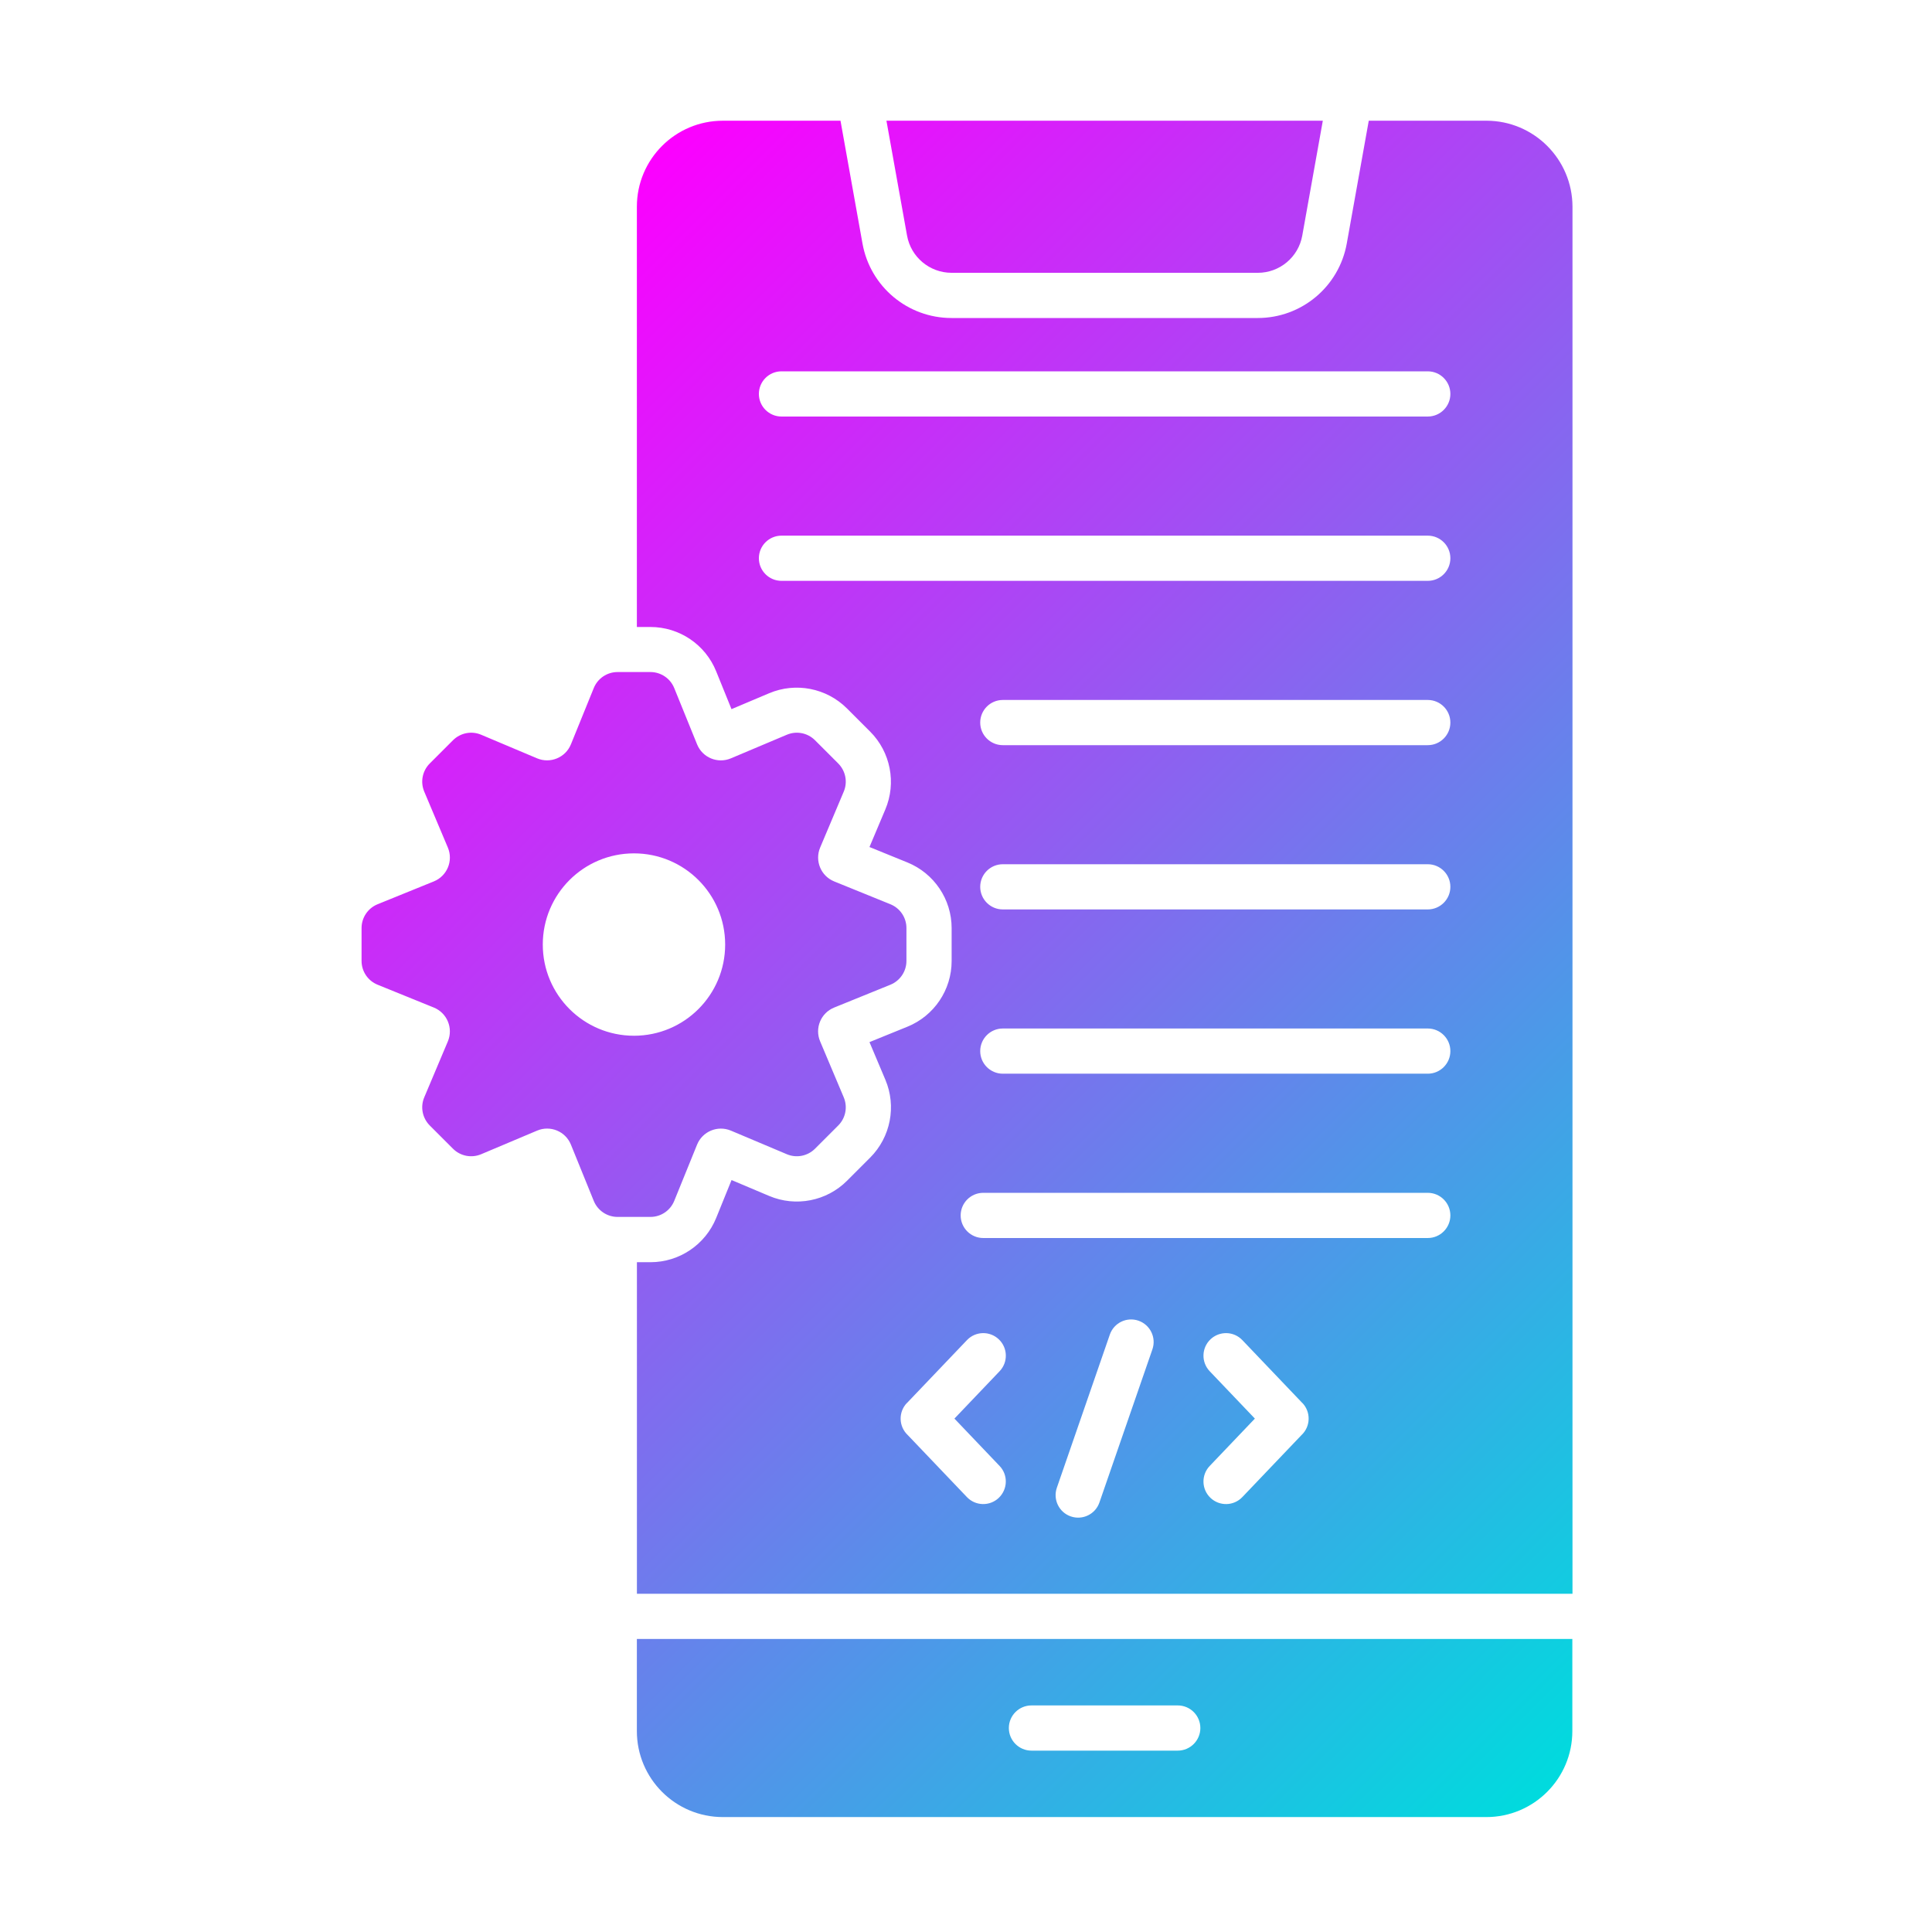 <svg id="Layer_1" enable-background="new 0 0 3873 3873" height="512" viewBox="0 0 3873 3873" width="512" xmlns="http://www.w3.org/2000/svg" xmlns:xlink="http://www.w3.org/1999/xlink"><linearGradient id="SVGID_1_" gradientUnits="userSpaceOnUse" x1="945.88" x2="3482.918" y1="673.794" y2="3210.833"><stop offset="0" stop-color="#fc00ff"/><stop offset="1" stop-color="#00dbde"/></linearGradient><path clip-rule="evenodd" d="m1818.3 472.2-41.3-230.2h874.8l-41.2 230.3c-7.7 43.2-45.3 74.6-89.1 74.6h-614c-43.9-.1-81.5-31.5-89.2-74.7zm1161.4-230.2h-235.8l-44.1 246.2c-15.5 86.4-90.6 149.3-178.4 149.3h-614c-87.8 0-162.9-62.9-178.4-149.3l-44.1-246.2h-235.8c-95.2 0-172.4 77.2-172.4 172.4v842.5h27.2c57.9 0 110 35.1 131.7 88.7l30.8 76 75.5-31.9c53.2-22.5 115-10.4 155.9 30.4l46.6 46.6c40.8 40.8 52.9 102.7 30.4 155.9l-31.8 75.4 76 30.9c53.6 21.8 88.7 73.9 88.7 131.7v65.9c0 57.9-35.1 110-88.7 131.7l-76 30.9 31.9 75.5c22.5 53.2 10.4 115-30.4 155.9l-46.6 46.6c-40.8 40.8-102.7 52.9-155.9 30.4l-75.5-31.9-30.8 76c-21.8 53.6-73.9 88.7-131.7 88.7h-27.2v664.7h1875.5v-2780.6c-.2-95.2-77.4-172.4-172.6-172.4zm-1413.1 502.4h1295.6c25 0 45.3 20.3 45.3 45.3s-20.3 45.3-45.3 45.3h-1295.6c-25 0-45.3-20.3-45.3-45.3s20.2-45.3 45.3-45.3zm0 420c-25 0-45.3-20.3-45.3-45.3s20.3-45.3 45.3-45.3h1295.6c25 0 45.3 20.3 45.3 45.3s-20.3 45.3-45.3 45.3zm1295.6 658.7h-851.9c-25 0-45.3-20.3-45.3-45.3s20.3-45.3 45.3-45.3h851.9c25 0 45.3 20.3 45.3 45.3s-20.3 45.3-45.3 45.3zm45.3 284c0 25-20.3 45.3-45.3 45.3h-851.9c-25 0-45.3-20.3-45.3-45.3s20.3-45.3 45.3-45.3h851.9c25 0 45.3 20.3 45.3 45.3zm-45.3-613.3h-851.9c-25 0-45.3-20.3-45.3-45.3s20.3-45.3 45.3-45.3h851.9c25 0 45.3 20.3 45.3 45.3s-20.3 45.3-45.3 45.3zm-860 1508.9c-18.1 17.2-46.7 16.5-63.9-1.6l-118-123.7-.8-.8c-18.1-17.3-18.8-46-1.5-64.1l.1.1 120.3-126.1c17.2-18.1 45.8-18.8 63.9-1.6s18.8 45.8 1.6 63.9l-90.6 95 90.6 95c17.2 18 16.4 46.6-1.7 63.9zm308-297.8-106.2 307c-8.1 23.6-33.8 36.1-57.4 28s-36.1-33.8-28-57.4l106.2-307c8.1-23.6 33.8-36.1 57.4-28 23.6 8.2 36.1 33.9 28 57.4zm299.1 171.7-.8.8-118 123.7c-17.2 18.1-45.8 18.8-63.9 1.6s-18.8-45.8-1.6-63.9l90.6-95-90.6-95c-17.2-18.1-16.5-46.7 1.6-63.9s46.7-16.5 63.9 1.6l120.3 126.1.1-.1c17.2 18.1 16.6 46.8-1.6 64.1zm252.9-394.8h-891.1c-25 0-45.3-20.3-45.3-45.3s20.3-45.3 45.3-45.3h891.1c25 0 45.3 20.3 45.3 45.3s-20.3 45.3-45.3 45.3zm-1585.5 988.4c0 95.2 77.2 172.4 172.4 172.4h1530.5c95.2 0 172.4-77.2 172.4-172.4v-184.7h-1875.3zm791-51.4h293.3c25 0 45.3 20.3 45.3 45.3s-20.3 45.3-45.3 45.3h-293.3c-25 0-45.3-20.3-45.3-45.3s20.3-45.3 45.3-45.3zm-716.1-1011.4 45.8-112.8c10.8-26.6 41.3-39.2 67.8-28.1l112.1 47.3c19.3 8.2 41.6 3.8 56.5-11l46.6-46.6c14.8-14.8 19.2-37.1 11-56.5l-47.3-112.1c-11.2-26.5 1.4-57 28.1-67.8l112.8-45.8c19.4-7.9 32.1-26.8 32.1-47.7v-65.9c0-21-12.7-39.8-32.1-47.7l-112.8-45.8c-26.6-10.8-39.2-41.3-28.1-67.8l47.3-112.1c8.2-19.3 3.8-41.6-11-56.5l-46.6-46.6c-14.8-14.8-37.1-19.2-56.5-11l-112.1 47.3c-26.5 11.2-57-1.4-67.8-28.1l-45.8-112.8c-7.9-19.4-26.8-32.1-47.7-32.1h-65.9c-21 0-39.8 12.7-47.7 32.1l-45.8 112.8c-10.8 26.6-41.3 39.2-67.8 28.1l-112.1-47.3c-19.3-8.2-41.6-3.8-56.5 11l-46.6 46.6c-14.8 14.8-19.2 37.1-11 56.5l47.3 112.1c11.2 26.5-1.5 57-28.1 67.8l-112.8 45.8c-19.4 7.9-32.1 26.8-32.1 47.7v65.9c0 21 12.7 39.8 32.1 47.7l112.8 45.8c26.6 10.8 39.2 41.3 28.1 67.8l-47.3 112.1c-8.2 19.3-3.8 41.6 11 56.5l46.6 46.6c14.8 14.8 37.1 19.2 56.5 11l112.1-47.3c26.5-11.2 57 1.4 67.8 28.1l45.8 112.8c7.9 19.4 26.8 32.1 47.7 32.1h65.9c21 0 39.8-12.7 47.7-32.1zm-263.5-513.9c0-101 81.8-182.8 182.8-182.8s182.8 81.8 182.8 182.8-81.8 182.8-182.8 182.8c-100.9 0-182.8-81.8-182.8-182.8z" fill="url(#SVGID_1_)" fill-rule="evenodd"/></svg>